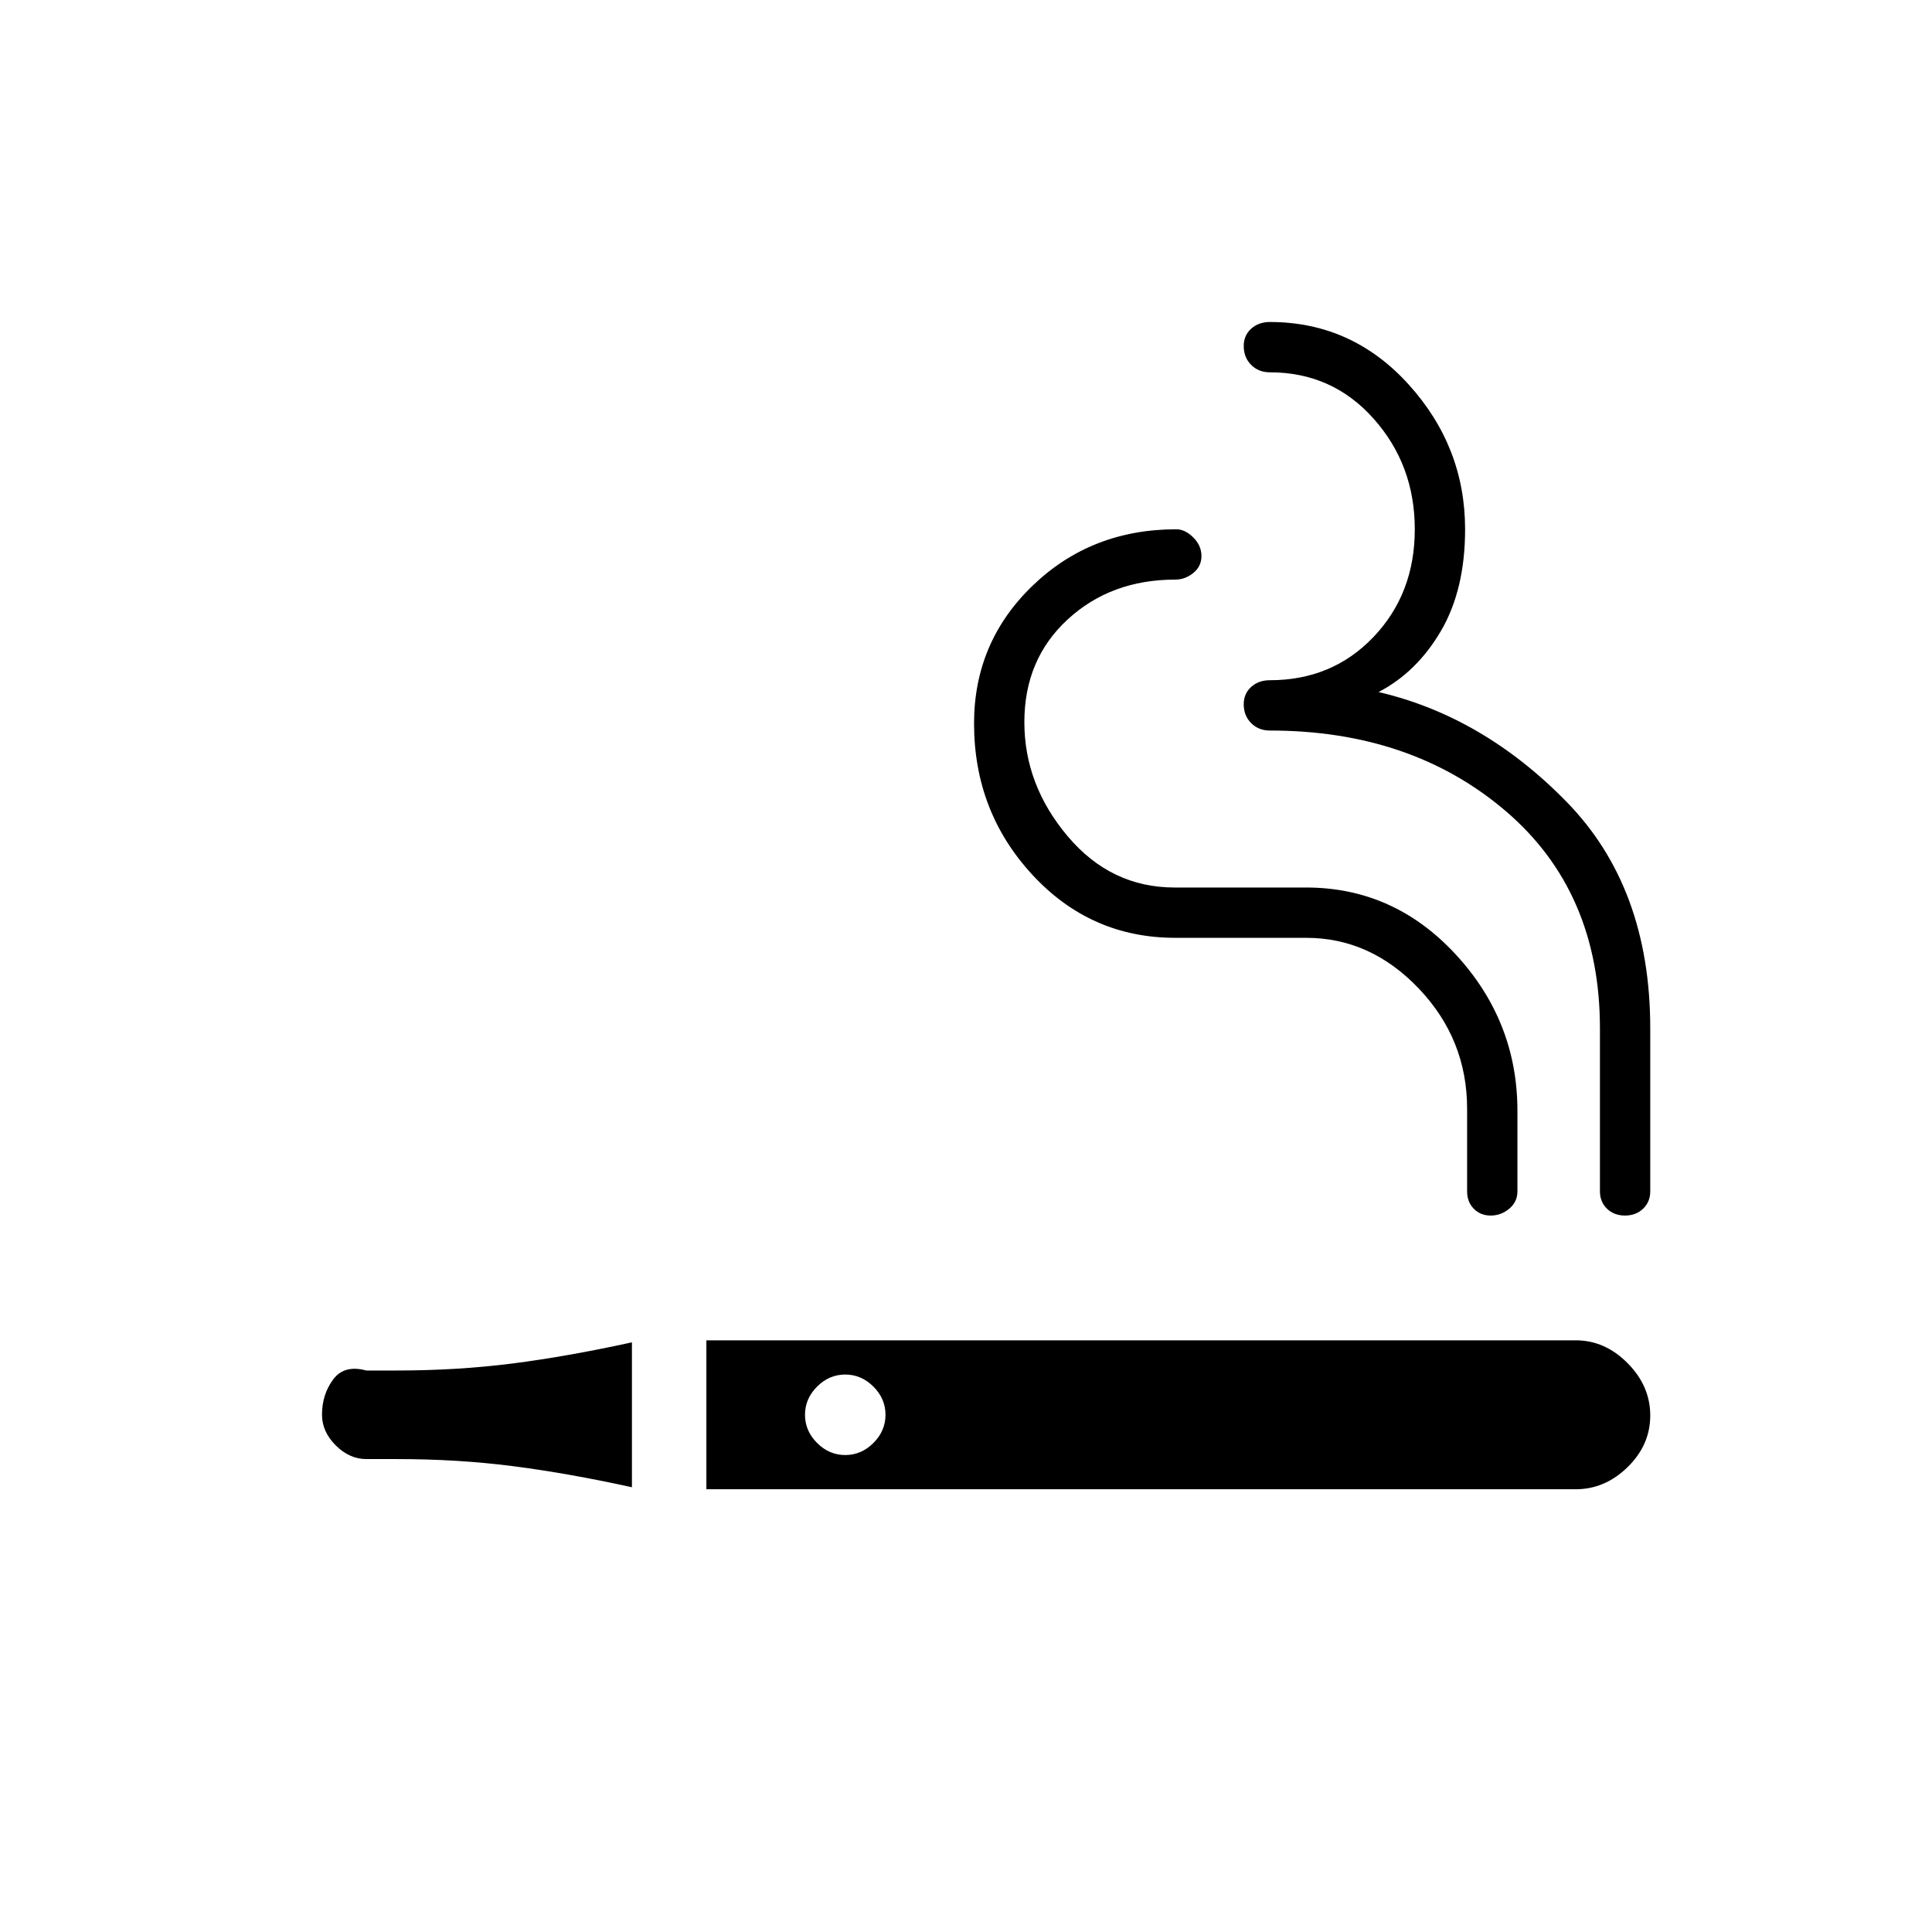 <svg xmlns="http://www.w3.org/2000/svg" width="48" height="48" viewBox="0 -960 960 960"><path d="M351-220v-74h432q14.5 0 25.75 11.35 11.25 11.36 11.25 26Q820-242 808.75-231 797.5-220 783-220H351Zm456.44-136q-5.44 0-8.94-3.4-3.5-3.4-3.5-8.6v-81q0-68-46.84-108-46.83-40-117.16-40-5.63 0-9.32-3.7-3.68-3.71-3.68-9.37 0-5.23 3.68-8.58Q625.37-622 631-622q31 0 51.5-21.51Q703-665.03 703-697q0-32-20.5-55T631-775q-5.63 0-9.32-3.7-3.68-3.71-3.68-9.37 0-5.23 3.68-8.58Q625.37-800 631-800q40.79 0 68.9 31 28.1 31 28.1 72 0 30-12 50.5t-31 30.37q52 12.13 93.5 54.63T820-449v81q0 5.2-3.56 8.6-3.56 3.4-9 3.4Zm-66.72 0q-5.14 0-8.43-3.4T729-368v-41q0-34.59-24-59.79Q681-494 649.06-494H584q-42.09 0-71.04-31.35Q484-556.7 484-600.5q0-40.46 29.09-68.48Q542.18-697 584.47-697q4.43 0 8.48 4.07 4.05 4.07 4.05 9.21 0 5.14-4.05 8.43T584-672q-32 0-53.5 19.81t-21.5 51q0 31.19 21.5 56.69Q552-519 583.63-519H649q43.59 0 74.3 33.21Q754-452.57 754-408v40q0 5.2-4.07 8.6-4.07 3.4-9.21 3.4ZM314-221q-31.95-7-59.3-10.5-27.34-3.5-57.7-3.5h-15q-8.37 0-15.19-6.81-6.81-6.82-6.81-15.25 0-9.94 5.5-17.44Q171-282 182-279h15q30.36 0 57.7-3.5Q282.05-286 314-293v72Zm106-16q8 0 14-6t6-14q0-8-6-14t-14-6q-8 0-14 6t-6 14q0 8 6 14t14 6Z"/></svg>